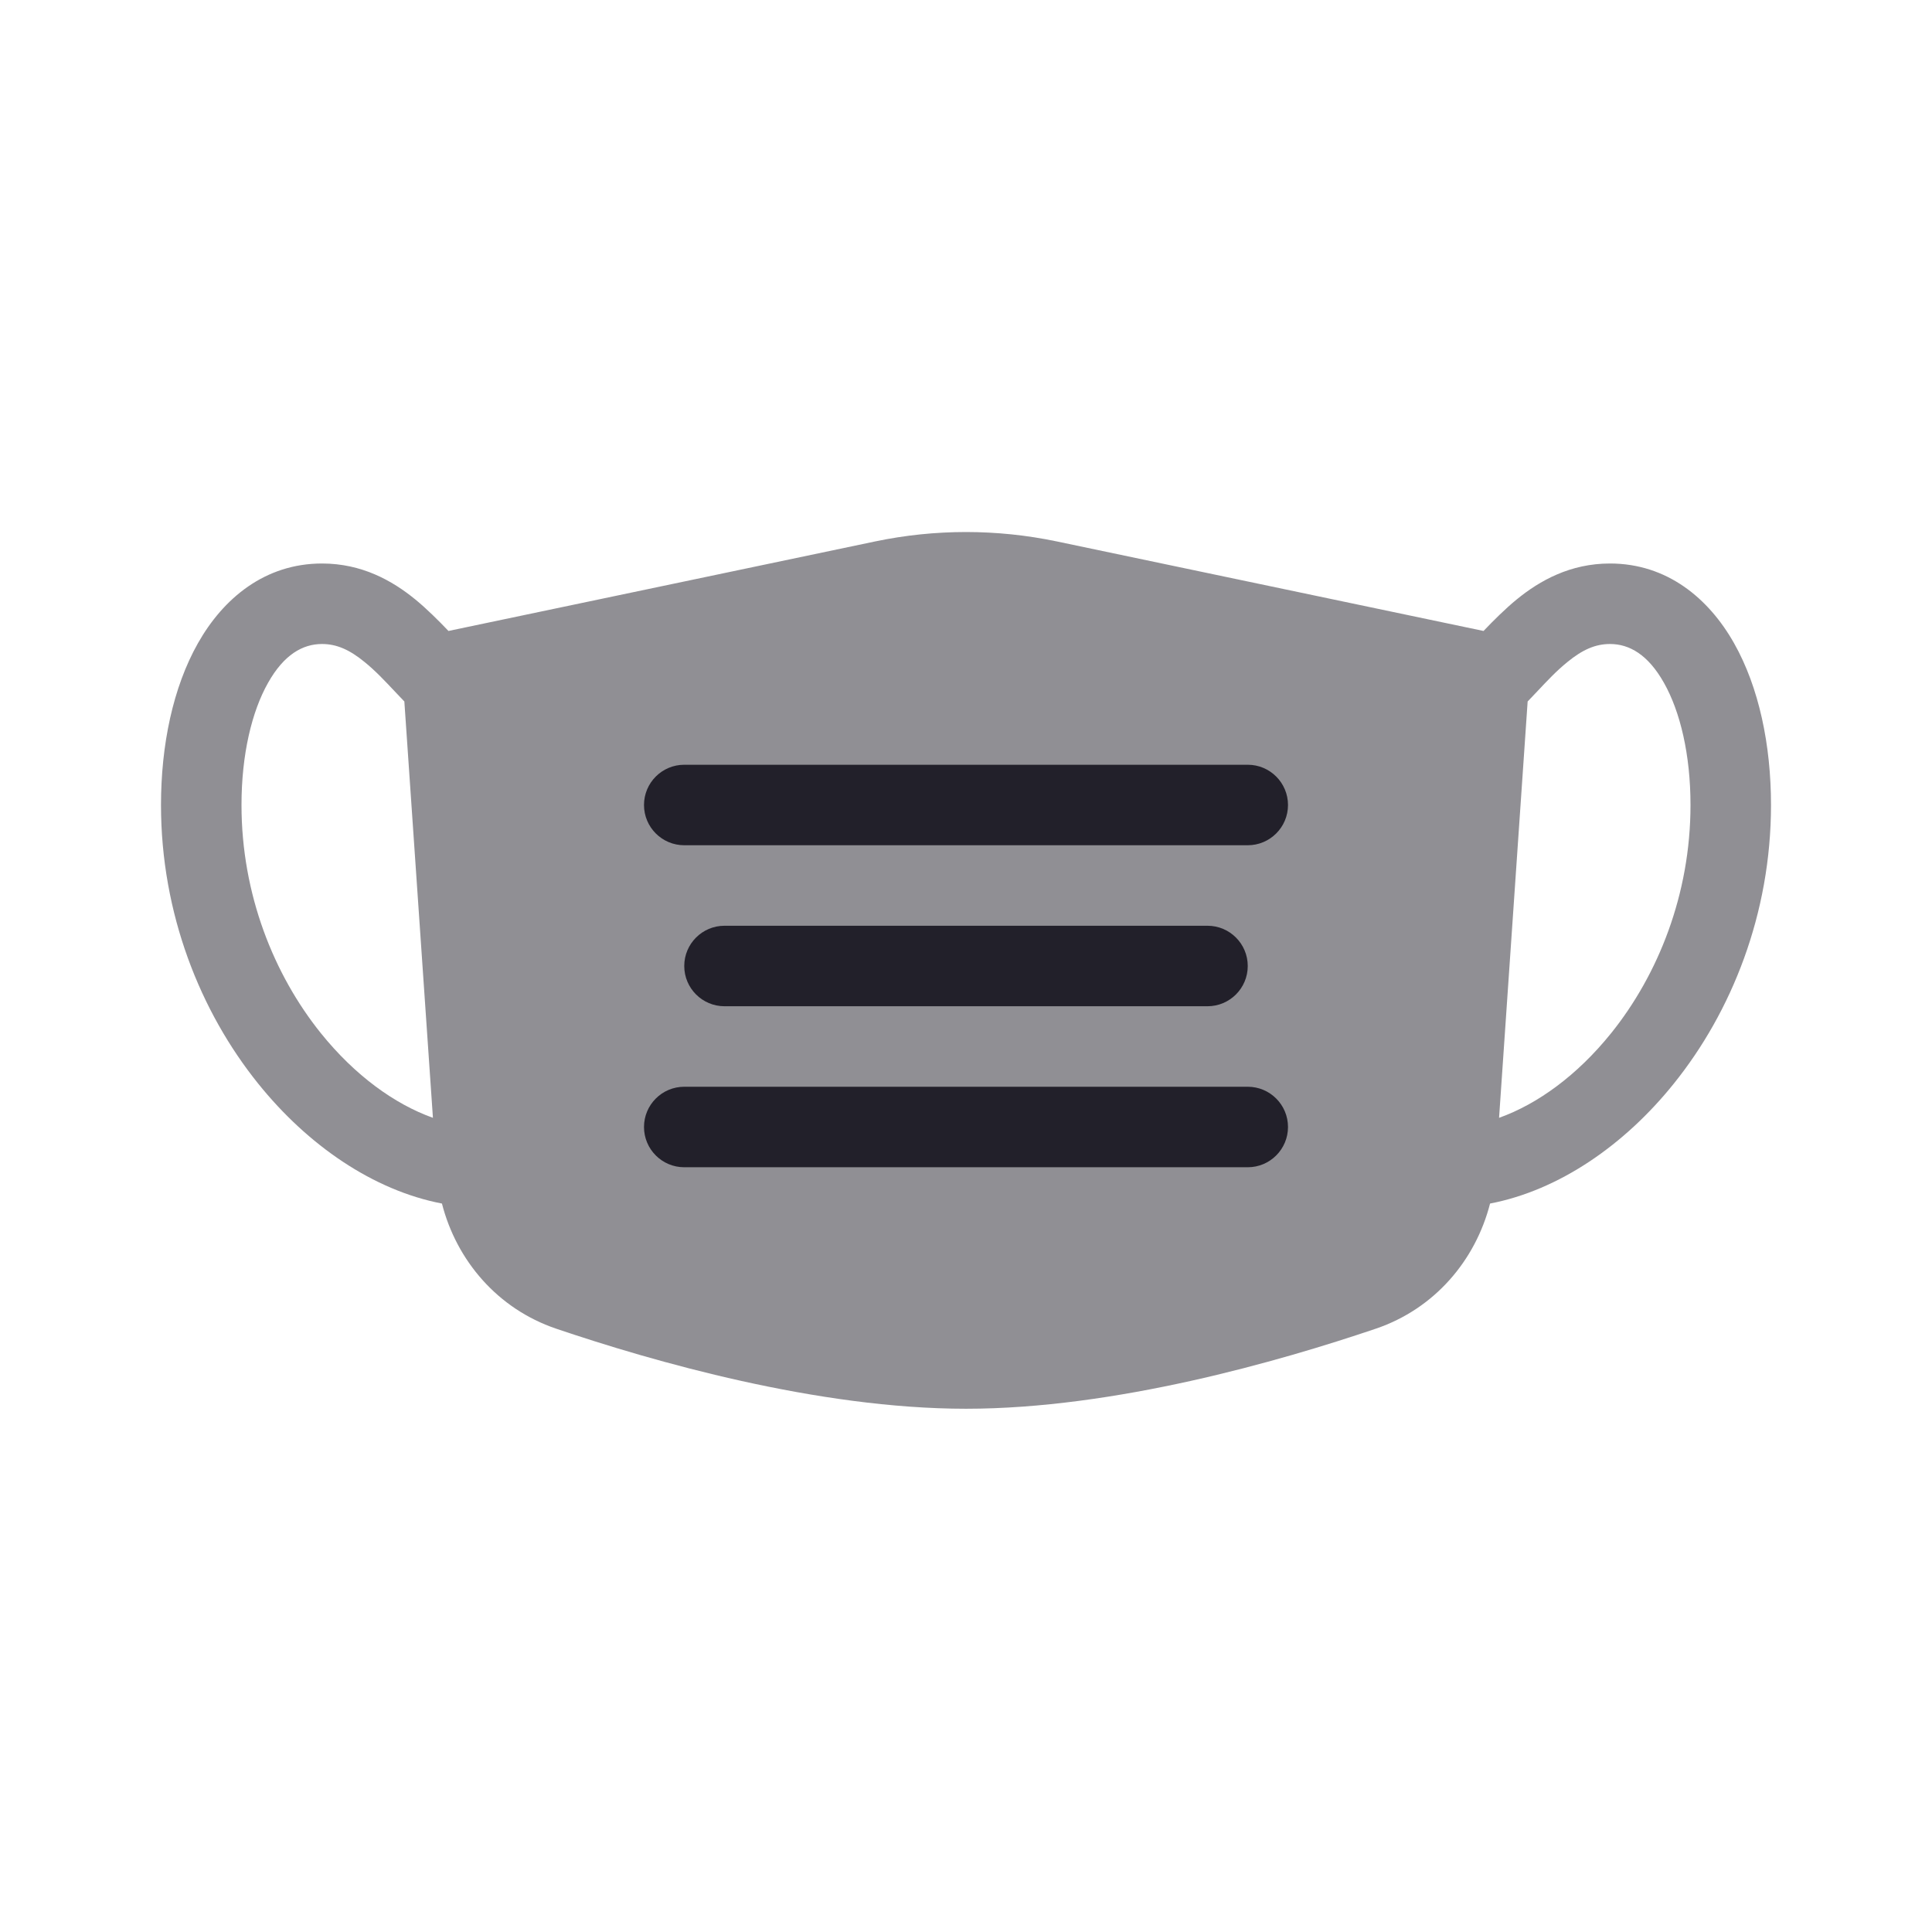<svg width="24" height="24" viewBox="0 0 24 24" fill="none" xmlns="http://www.w3.org/2000/svg">
<path opacity="0.5" fill-rule="evenodd" clip-rule="evenodd" d="M13.129 6.726C12.384 6.57 11.616 6.57 10.871 6.726L5.571 7.838C5.443 7.704 5.301 7.563 5.161 7.448C4.87 7.21 4.492 7 4 7C3.292 7 2.774 7.432 2.459 7.99C2.148 8.54 2 9.257 2 10C2 11.351 2.489 12.569 3.208 13.462C3.821 14.224 4.633 14.786 5.49 14.951C5.671 15.658 6.18 16.258 6.908 16.505C8.106 16.911 10.153 17.5 12 17.5C13.847 17.5 15.894 16.911 17.092 16.505C17.82 16.258 18.329 15.658 18.51 14.951C19.367 14.786 20.18 14.224 20.792 13.462C21.511 12.569 22 11.351 22 10C22 9.257 21.852 8.54 21.541 7.99C21.226 7.432 20.708 7 20 7C19.508 7 19.13 7.21 18.839 7.448C18.699 7.563 18.557 7.704 18.429 7.838L13.129 6.726ZM4.907 8.592C4.944 8.631 4.982 8.672 5.023 8.714L5.378 13.886C4.902 13.716 4.409 13.36 3.987 12.836C3.403 12.11 3 11.11 3 10C3 9.373 3.128 8.839 3.33 8.482C3.527 8.132 3.76 8 4 8C4.182 8 4.342 8.071 4.528 8.223C4.666 8.335 4.776 8.453 4.907 8.592ZM20.013 12.836C19.591 13.36 19.098 13.716 18.622 13.886L18.977 8.714C19.018 8.672 19.056 8.631 19.093 8.592C19.224 8.453 19.334 8.335 19.472 8.223C19.658 8.071 19.818 8 20 8C20.24 8 20.473 8.132 20.67 8.482C20.872 8.839 21 9.373 21 10C21 11.11 20.597 12.11 20.013 12.836Z" fill="#22202A"/>
<path fill-rule="evenodd" clip-rule="evenodd" d="M8 10C8 9.724 8.224 9.5 8.5 9.5H15.5C15.776 9.5 16 9.724 16 10C16 10.276 15.776 10.5 15.5 10.5H8.5C8.224 10.5 8 10.276 8 10Z" fill="#22202A"/>
<path fill-rule="evenodd" clip-rule="evenodd" d="M8.5 12C8.5 11.724 8.724 11.5 9 11.5H15C15.276 11.5 15.5 11.724 15.5 12C15.5 12.276 15.276 12.5 15 12.5H9C8.724 12.5 8.5 12.276 8.5 12Z" fill="#22202A"/>
<path fill-rule="evenodd" clip-rule="evenodd" d="M8 14C8 13.724 8.224 13.5 8.5 13.5H15.5C15.776 13.5 16 13.724 16 14C16 14.276 15.776 14.5 15.5 14.5H8.5C8.224 14.5 8 14.276 8 14Z" fill="#22202A"/>
</svg>
